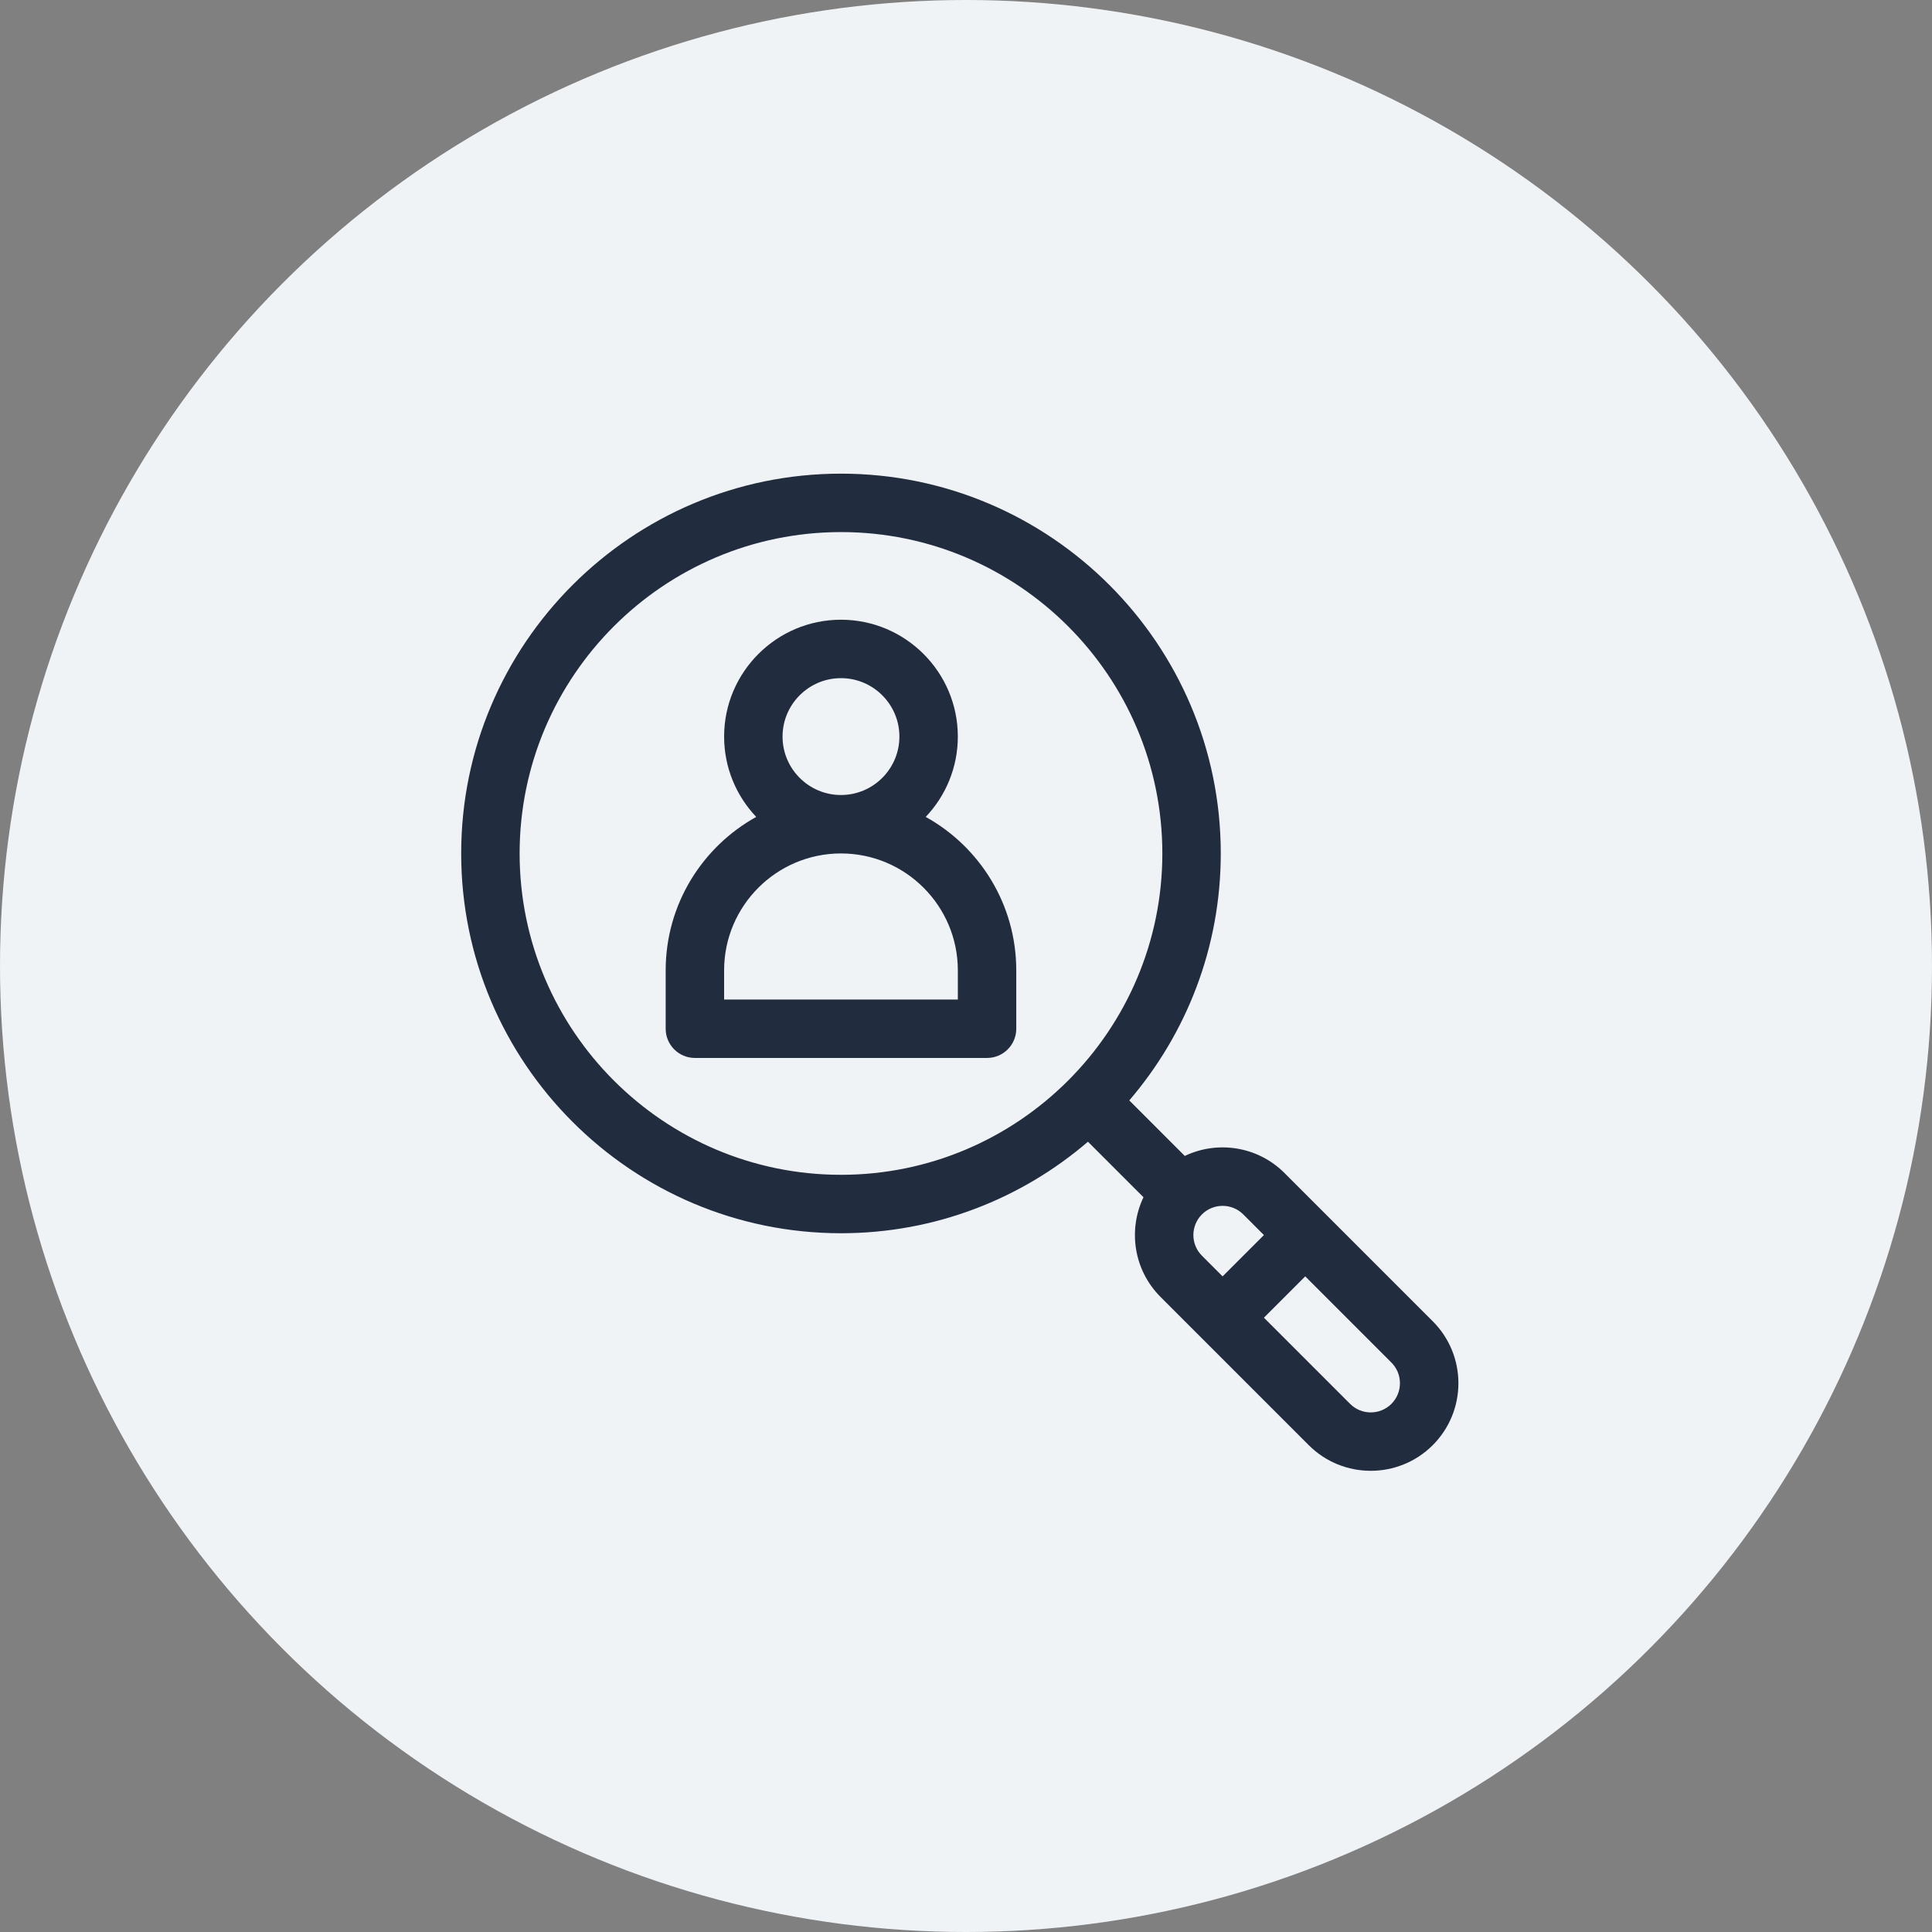 <svg width="155" height="155" viewBox="0 0 155 155" fill="none" xmlns="http://www.w3.org/2000/svg">
<rect x="0" y="0" width="155" height="155" fill="#808080" stroke="none"/>
<circle cx="77.5" cy="77.5" r="77.5" fill="#F0F3F6"/>
<path d="M114.944 106L103.058 94.114C100.868 91.924 97.635 91.503 95.053 92.739L90.599 88.284C95.172 82.953 97.94 76.029 97.94 68.47C97.94 51.669 84.271 38 67.47 38C50.669 38 37 51.669 37 68.47C37 85.271 50.669 98.94 67.47 98.94C75.029 98.94 81.953 96.172 87.284 91.598L91.739 96.053C90.504 98.631 90.921 101.865 93.114 104.058C94.225 105.17 103.822 114.766 105 115.944C107.741 118.685 112.202 118.685 114.944 115.944C117.692 113.196 117.692 108.748 114.944 106ZM67.47 94.252C53.254 94.252 41.688 82.686 41.688 68.47C41.688 54.253 53.254 42.688 67.47 42.688C81.686 42.688 93.252 54.254 93.252 68.47C93.252 82.686 81.686 94.252 67.47 94.252ZM96.429 100.743C95.513 99.827 95.513 98.345 96.429 97.428C97.343 96.515 98.83 96.515 99.744 97.428L101.401 99.086L98.086 102.401L96.429 100.743ZM111.629 112.629C110.715 113.543 109.229 113.543 108.315 112.629L101.401 105.715L104.715 102.4L111.629 109.314C112.543 110.228 112.543 111.715 111.629 112.629Z" fill="#212C3E"/>
<path d="M74.269 65.539C75.864 63.857 76.845 61.589 76.845 59.094C76.845 53.925 72.639 49.719 67.469 49.719C62.3 49.719 58.094 53.925 58.094 59.094C58.094 61.589 59.075 63.857 60.67 65.539C56.342 67.939 53.406 72.556 53.406 77.845V82.533C53.406 83.827 54.456 84.877 55.75 84.877H79.189C80.483 84.877 81.533 83.827 81.533 82.533V77.845C81.532 72.556 78.597 67.939 74.269 65.539ZM67.469 54.407C70.054 54.407 72.157 56.51 72.157 59.094C72.157 61.679 70.054 63.782 67.469 63.782C64.885 63.782 62.782 61.679 62.782 59.094C62.782 56.51 64.885 54.407 67.469 54.407ZM76.845 80.189H58.094V77.845C58.094 72.676 62.3 68.47 67.469 68.47C72.639 68.47 76.845 72.675 76.845 77.845V80.189Z" fill="#212C3E"/>
</svg>
